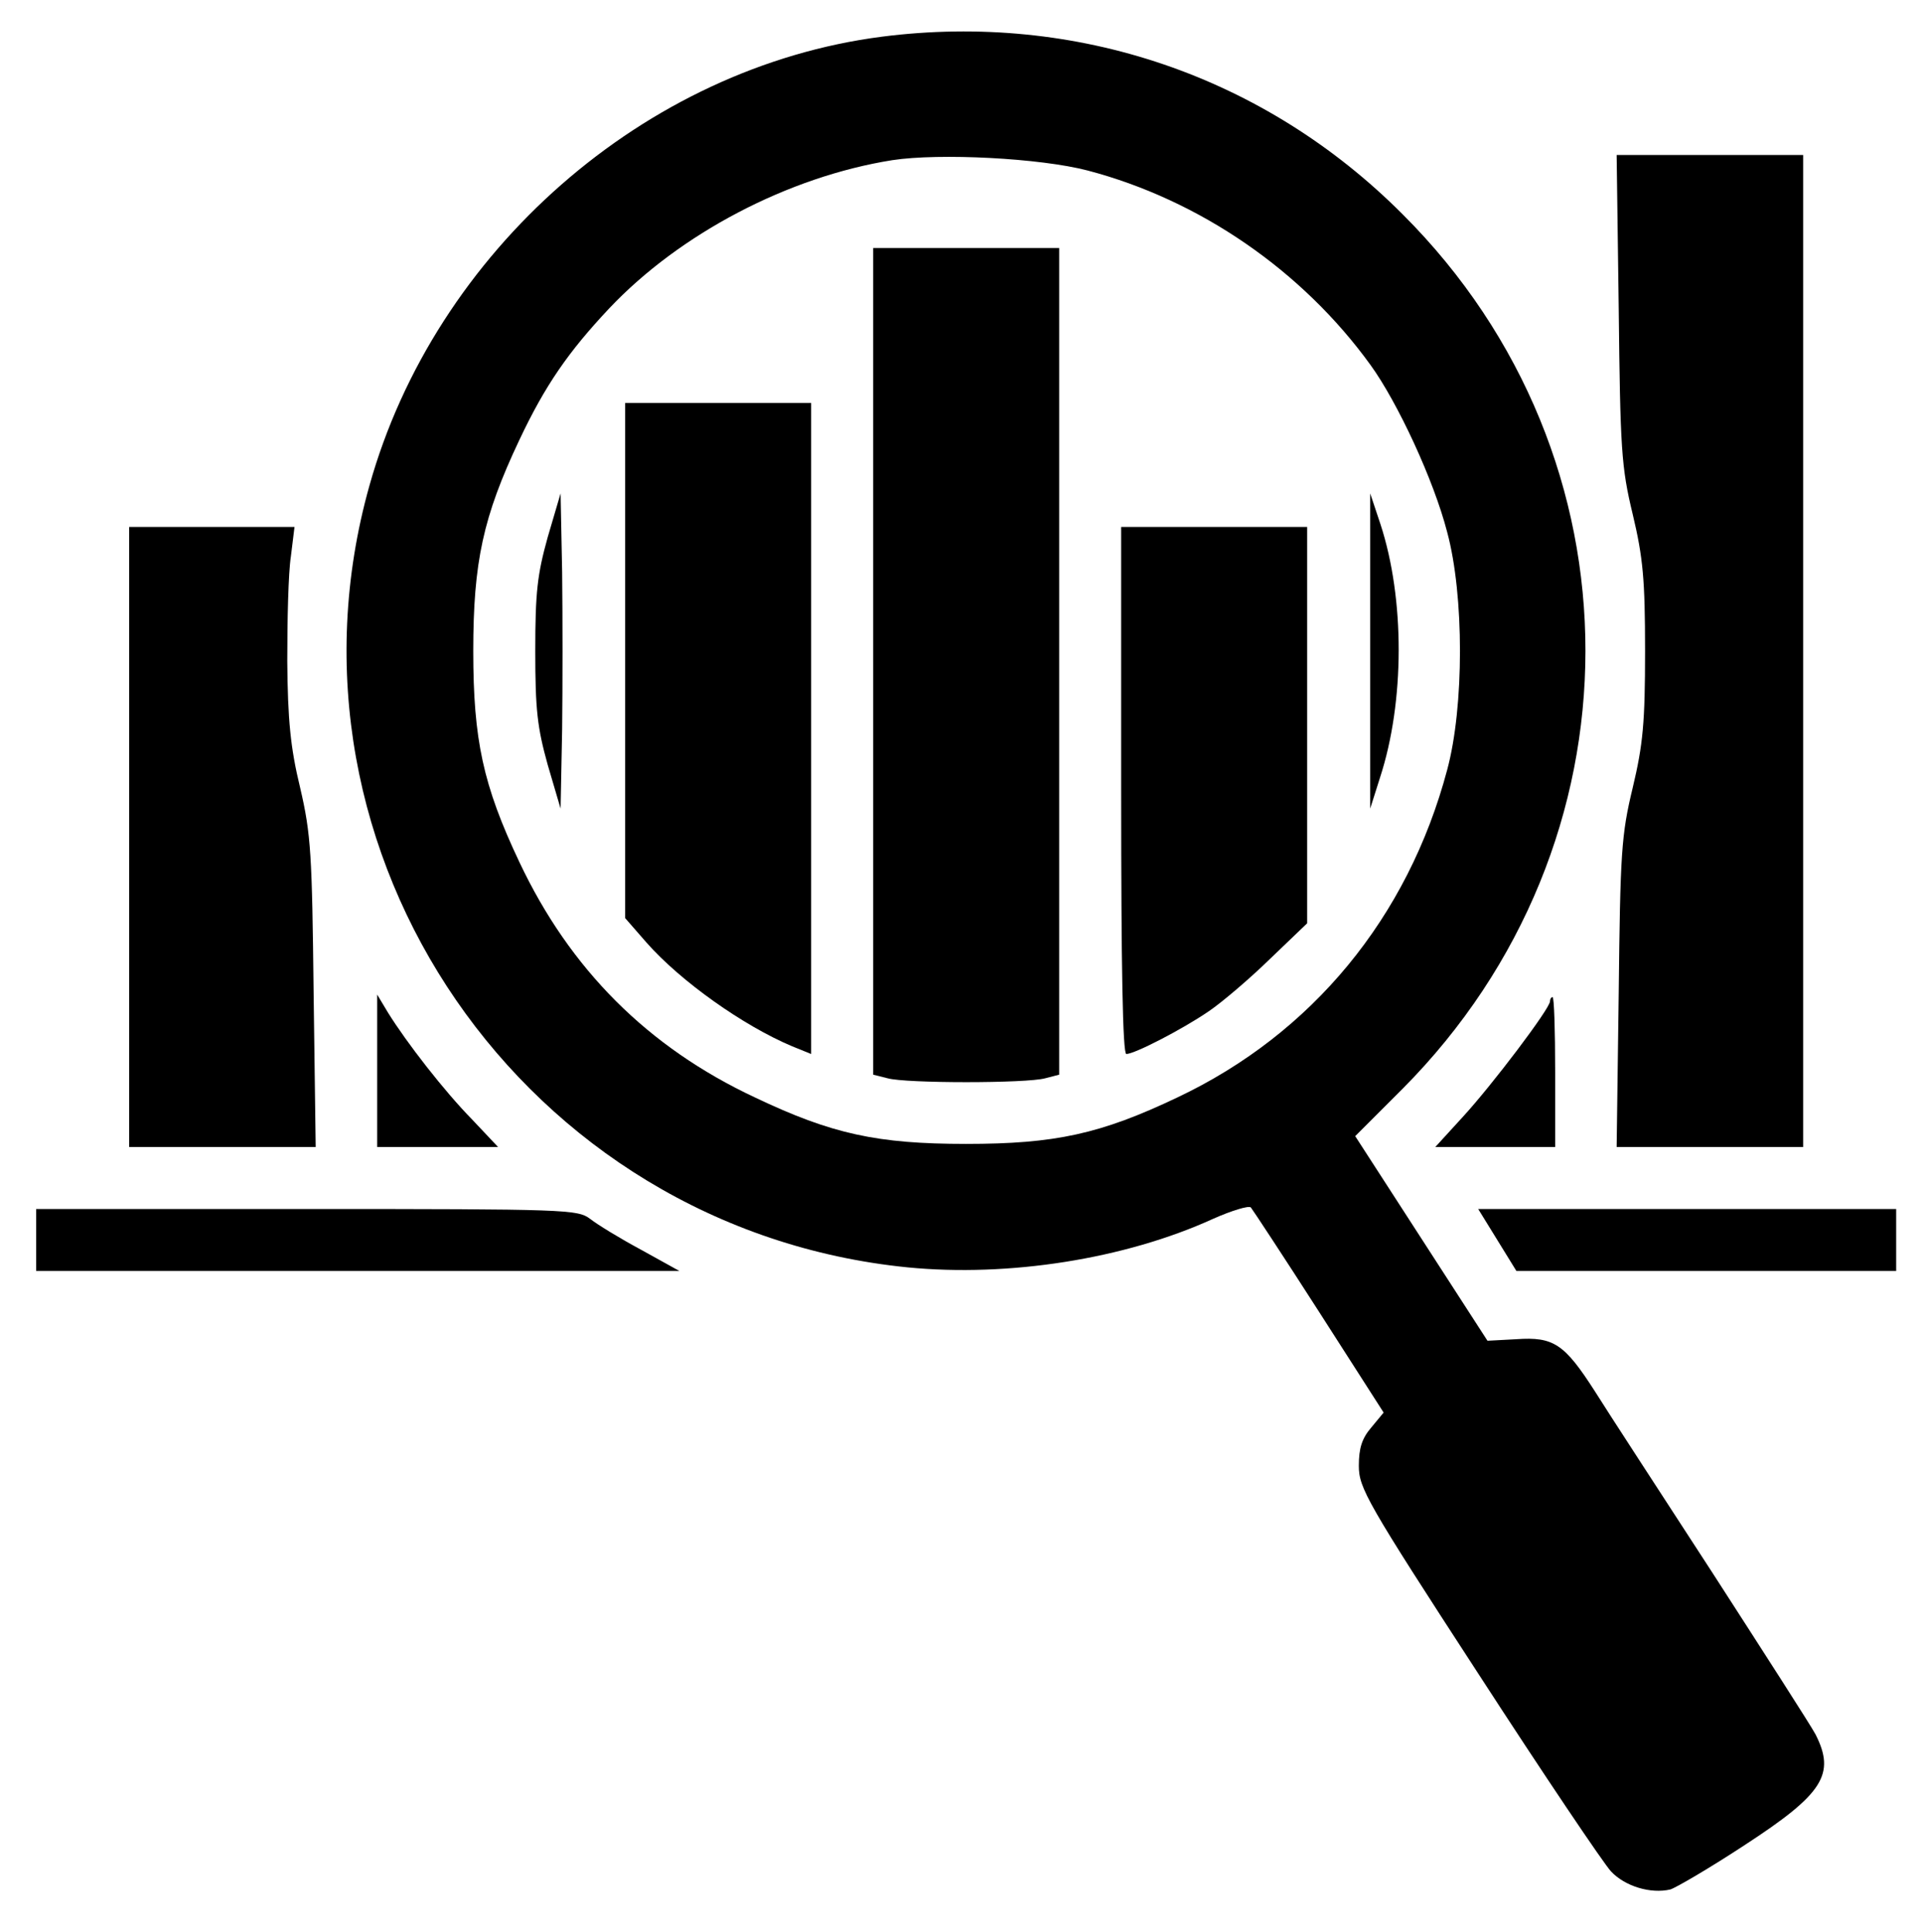 <?xml version="1.0" standalone="no"?>
<!DOCTYPE svg PUBLIC "-//W3C//DTD SVG 20010904//EN"
 "http://www.w3.org/TR/2001/REC-SVG-20010904/DTD/svg10.dtd">
<svg version="1.0" xmlns="http://www.w3.org/2000/svg"
 width="372pt" height="374pt" viewBox="0 0 372 374"
 preserveAspectRatio="xMidYMid meet">
<g transform="translate(0,374) scale(0.1,-0.1)"
fill="#000000" stroke="none">
<path d="M1707 3669 c-459 -59 -865 -415 -992 -869 -200 -712 300 -1439 1042
-1513 195 -19 420 16 591 94 36 16 69 26 73 22 4 -5 64 -96 132 -202 l125
-195 -24 -29 c-18 -21 -24 -40 -24 -74 0 -43 15 -70 231 -402 127 -196 243
-368 257 -383 27 -29 77 -44 115 -35 12 4 77 42 144 86 152 99 176 137 137
214 -9 17 -99 157 -199 312 -100 154 -203 312 -228 352 -59 92 -80 106 -152
101 l-56 -3 -128 198 -128 198 92 92 c471 474 472 1221 0 1692 -267 268 -632
392 -1008 344z m398 -259 c217 -57 416 -194 548 -377 52 -72 122 -222 148
-323 33 -122 33 -338 0 -460 -76 -286 -262 -511 -522 -634 -149 -71 -237 -90
-409 -90 -172 0 -260 19 -409 90 -207 97 -358 248 -456 456 -70 148 -89 236
-89 408 0 172 19 260 89 408 50 106 95 171 174 255 137 145 347 255 548 287
92 14 286 4 378 -20z"/>
<path d="M1690 2460 l0 -800 28 -7 c35 -10 269 -10 305 0 l27 7 0 800 0 800
-180 0 -180 0 0 -800z"/>
<path d="M1210 2461 l0 -498 41 -47 c66 -75 187 -161 282 -201 l37 -15 0 630
0 630 -180 0 -180 0 0 -499z"/>
<path d="M1060 2700 c-20 -72 -24 -106 -24 -220 0 -114 4 -148 24 -220 l25
-85 3 153 c1 83 1 221 0 305 l-3 152 -25 -85z"/>
<path d="M2652 2480 l0 -305 19 60 c48 147 48 346 1 490 l-20 60 0 -305z"/>
<path d="M2170 2210 c0 -344 3 -510 10 -510 16 0 109 48 160 83 25 17 78 62
118 101 l72 69 0 384 0 383 -180 0 -180 0 0 -510z"/>
<path d="M3133 3143 c3 -272 5 -307 27 -398 20 -84 24 -126 24 -265 0 -139 -4
-181 -24 -265 -22 -91 -24 -126 -27 -397 l-4 -298 181 0 180 0 0 960 0 960
-180 0 -181 0 4 -297z"/>
<path d="M250 2120 l0 -600 180 0 181 0 -4 298 c-3 268 -5 307 -26 397 -19 78
-24 132 -25 245 0 80 2 171 7 203 l7 57 -160 0 -160 0 0 -600z"/>
<path d="M730 1668 l0 -148 117 0 117 0 -50 53 c-54 55 -127 149 -163 207
l-21 35 0 -147z"/>
<path d="M3000 1802 c0 -14 -112 -162 -169 -224 l-53 -58 116 0 116 0 0 145
c0 80 -2 145 -5 145 -3 0 -5 -4 -5 -8z"/>
<path d="M70 1340 l0 -60 623 0 622 0 -74 41 c-41 22 -85 49 -99 60 -24 18
-45 19 -548 19 l-524 0 0 -60z"/>
<path d="M2898 1340 l37 -60 368 0 367 0 0 60 0 60 -405 0 -404 0 37 -60z"/>
</g>
</svg>
